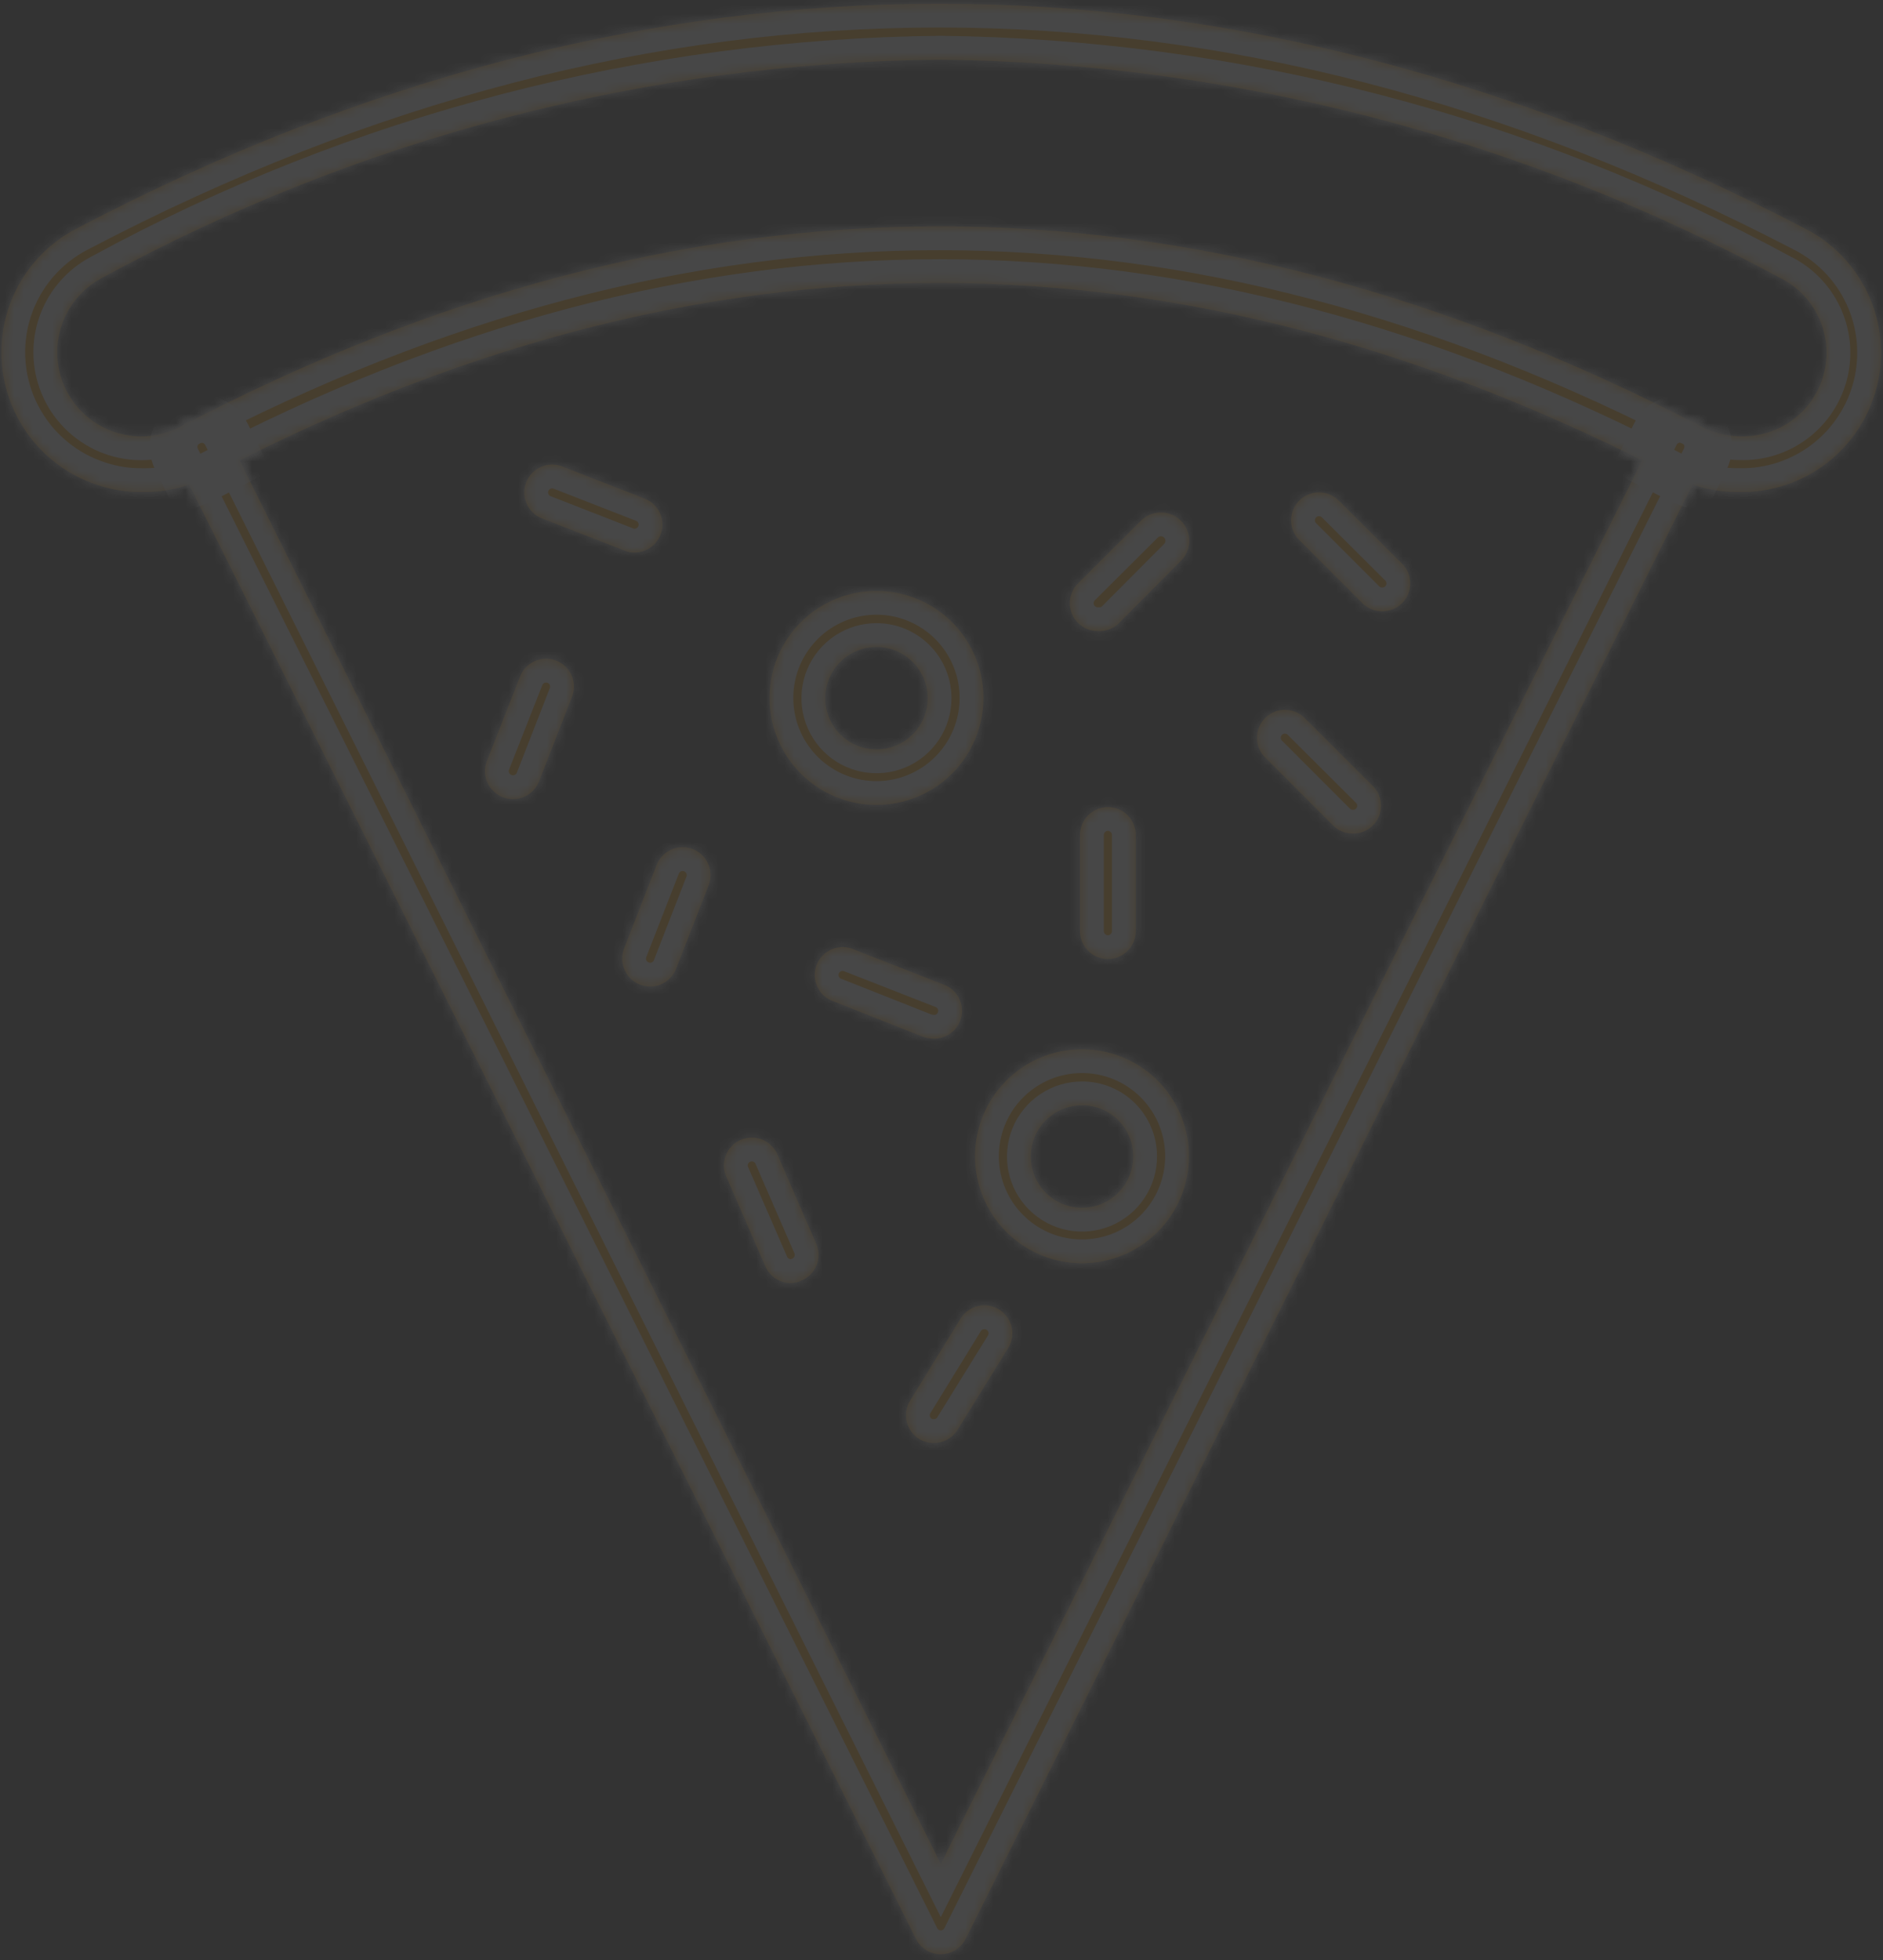 <svg width="198" height="206" viewBox="0 0 198 206" fill="none" xmlns="http://www.w3.org/2000/svg">
<rect x="0" y="0" width="198" height="206" fill="#333333" stroke="none"/>
<g opacity="0.1">
<mask id="path-1-inside-1" fill="white">
<path d="M14.853 51.712C13.363 51.719 11.88 51.492 10.461 51.038C8.617 50.466 6.904 49.535 5.422 48.299C3.939 47.063 2.716 45.545 1.822 43.834C0.921 42.118 0.37 40.24 0.201 38.309C0.031 36.378 0.247 34.432 0.836 32.585C1.424 30.738 2.373 29.027 3.628 27.549C4.884 26.072 6.419 24.859 8.147 23.98C68.12 -7.471 129.264 -7.471 189.706 23.98C192.672 25.466 195.046 27.915 196.439 30.927C197.831 33.938 198.16 37.333 197.37 40.556C196.581 43.778 194.72 46.637 192.093 48.664C189.467 50.691 186.229 51.765 182.912 51.712C180.597 51.739 178.309 51.217 176.235 50.189C124.022 22.926 73.479 22.926 21.676 50.189C19.558 51.24 17.217 51.762 14.853 51.712ZM98.926 6.263C68.1 6.563 37.82 14.437 10.753 29.192C8.676 30.28 7.115 32.148 6.415 34.386C5.715 36.624 5.932 39.048 7.02 41.126C8.107 43.203 9.975 44.764 12.213 45.464C14.451 46.164 16.875 45.947 18.953 44.859C72.571 16.776 124.901 16.776 178.929 44.859C180.186 45.515 181.582 45.856 183 45.855C185.012 45.919 186.985 45.29 188.589 44.073C190.193 42.856 191.331 41.125 191.811 39.17C192.291 37.215 192.085 35.154 191.227 33.332C190.37 31.51 188.912 30.039 187.099 29.163C159.998 14.499 129.739 6.64 98.926 6.263Z"/>
<path d="M98.926 205.392C98.386 205.39 97.856 205.239 97.396 204.955C96.936 204.671 96.564 204.264 96.32 203.781L18.572 48.285C18.223 47.59 18.164 46.785 18.408 46.046C18.652 45.308 19.18 44.696 19.875 44.347C20.57 43.997 21.376 43.938 22.114 44.183C22.853 44.427 23.464 44.955 23.814 45.65L98.926 195.904L174.039 45.679C174.207 45.329 174.444 45.016 174.735 44.758C175.026 44.5 175.365 44.302 175.733 44.177C176.101 44.052 176.49 44.001 176.878 44.027C177.266 44.054 177.645 44.158 177.992 44.332C178.687 44.678 179.216 45.286 179.463 46.021C179.71 46.757 179.655 47.561 179.31 48.256L101.533 203.781C101.289 204.264 100.917 204.671 100.457 204.955C99.997 205.239 99.467 205.39 98.926 205.392Z"/>
<path d="M145.341 64.245C144.956 64.247 144.574 64.173 144.217 64.028C143.86 63.882 143.535 63.667 143.262 63.396L136.614 56.748C136.069 56.2 135.763 55.458 135.763 54.684C135.763 53.91 136.069 53.168 136.614 52.619C136.887 52.345 137.211 52.127 137.567 51.978C137.924 51.83 138.307 51.753 138.694 51.753C139.08 51.753 139.463 51.83 139.82 51.978C140.177 52.127 140.5 52.345 140.773 52.619L147.42 59.237C147.695 59.51 147.912 59.834 148.061 60.191C148.21 60.547 148.286 60.93 148.286 61.317C148.286 61.703 148.21 62.086 148.061 62.443C147.912 62.8 147.695 63.124 147.42 63.396C147.146 63.667 146.822 63.882 146.465 64.028C146.108 64.173 145.726 64.247 145.341 64.245Z"/>
<path d="M115.442 66.324C115.057 66.326 114.675 66.252 114.318 66.107C113.961 65.961 113.637 65.746 113.363 65.475C113.089 65.203 112.871 64.879 112.722 64.522C112.574 64.165 112.497 63.782 112.497 63.396C112.497 63.009 112.574 62.627 112.722 62.27C112.871 61.913 113.089 61.589 113.363 61.317L120.011 54.699C120.291 54.428 120.623 54.214 120.986 54.071C121.349 53.928 121.737 53.858 122.127 53.865C122.517 53.872 122.902 53.955 123.26 54.111C123.618 54.267 123.942 54.491 124.213 54.772C124.484 55.053 124.697 55.384 124.84 55.747C124.983 56.11 125.053 56.498 125.046 56.888C125.04 57.278 124.956 57.663 124.8 58.021C124.645 58.379 124.42 58.703 124.14 58.974L117.521 65.621C116.946 66.116 116.2 66.368 115.442 66.324Z"/>
<path d="M116.497 100.791C115.72 100.791 114.975 100.482 114.426 99.933C113.877 99.384 113.568 98.639 113.568 97.863V87.76C113.568 86.983 113.877 86.238 114.426 85.689C114.975 85.14 115.72 84.831 116.497 84.831C117.273 84.831 118.018 85.14 118.567 85.689C119.116 86.238 119.425 86.983 119.425 87.76V97.863C119.425 98.639 119.116 99.384 118.567 99.933C118.018 100.482 117.273 100.791 116.497 100.791Z"/>
<path d="M142.266 87.613C141.881 87.616 141.499 87.542 141.142 87.396C140.785 87.25 140.461 87.035 140.187 86.764L133.042 79.619C132.767 79.347 132.549 79.023 132.401 78.666C132.252 78.309 132.176 77.926 132.176 77.54C132.176 77.153 132.252 76.77 132.401 76.414C132.549 76.057 132.767 75.733 133.042 75.461C133.59 74.915 134.333 74.609 135.106 74.609C135.88 74.609 136.622 74.915 137.171 75.461L144.345 82.606C144.62 82.878 144.838 83.202 144.986 83.559C145.135 83.916 145.211 84.298 145.211 84.685C145.211 85.072 145.135 85.454 144.986 85.811C144.838 86.168 144.62 86.492 144.345 86.764C144.072 87.035 143.747 87.25 143.39 87.396C143.034 87.542 142.652 87.616 142.266 87.613Z"/>
<path d="M66.714 58.066C66.353 58.069 65.994 58 65.66 57.861L56.875 54.435C56.185 54.129 55.64 53.569 55.353 52.871C55.066 52.172 55.06 51.391 55.336 50.688C55.612 49.986 56.148 49.417 56.833 49.1C57.518 48.783 58.299 48.743 59.013 48.988L67.798 52.414C68.432 52.665 68.959 53.13 69.288 53.727C69.617 54.325 69.726 55.019 69.598 55.689C69.469 56.359 69.111 56.963 68.584 57.397C68.058 57.831 67.397 58.068 66.714 58.066Z"/>
<path d="M68.354 103.69C67.994 103.679 67.638 103.609 67.3 103.485C66.94 103.346 66.61 103.137 66.331 102.87C66.052 102.603 65.828 102.283 65.673 101.929C65.518 101.575 65.434 101.194 65.427 100.808C65.42 100.422 65.489 100.038 65.631 99.678L69.057 90.893C69.199 90.535 69.411 90.209 69.679 89.933C69.947 89.657 70.267 89.437 70.621 89.285C70.974 89.132 71.354 89.051 71.739 89.046C72.124 89.04 72.506 89.111 72.864 89.253C73.222 89.395 73.548 89.607 73.824 89.875C74.1 90.144 74.32 90.463 74.472 90.817C74.625 91.171 74.706 91.551 74.711 91.935C74.717 92.32 74.646 92.703 74.504 93.06L71.078 101.845C70.861 102.39 70.485 102.857 69.999 103.186C69.514 103.515 68.941 103.691 68.354 103.69Z"/>
<path d="M53.917 83.982C53.556 83.985 53.197 83.916 52.863 83.777C52.142 83.496 51.562 82.941 51.249 82.233C50.937 81.525 50.917 80.722 51.194 80L54.65 71.215C54.778 70.841 54.981 70.497 55.245 70.203C55.51 69.91 55.832 69.673 56.19 69.507C56.549 69.341 56.938 69.25 57.333 69.238C57.728 69.227 58.121 69.295 58.489 69.439C58.857 69.584 59.192 69.801 59.474 70.078C59.755 70.356 59.978 70.687 60.128 71.053C60.278 71.418 60.353 71.811 60.347 72.206C60.342 72.601 60.257 72.991 60.096 73.352L56.67 82.137C56.451 82.687 56.071 83.157 55.58 83.487C55.089 83.816 54.509 83.989 53.917 83.982Z"/>
<path d="M83.142 134.848C82.576 134.844 82.023 134.676 81.55 134.364C81.077 134.052 80.704 133.61 80.478 133.091L76.437 123.808C76.258 123.453 76.154 123.065 76.131 122.668C76.108 122.271 76.165 121.873 76.3 121.5C76.436 121.126 76.645 120.783 76.917 120.493C77.189 120.203 77.517 119.971 77.881 119.812C78.246 119.653 78.638 119.569 79.036 119.567C79.433 119.564 79.827 119.643 80.194 119.798C80.56 119.952 80.891 120.18 81.166 120.467C81.442 120.753 81.656 121.093 81.796 121.465L85.837 130.748C86.139 131.463 86.145 132.268 85.854 132.987C85.563 133.707 84.999 134.281 84.285 134.584C83.927 134.754 83.538 134.844 83.142 134.848Z"/>
<path d="M98.194 151.657C97.659 151.662 97.132 151.52 96.672 151.247C96.342 151.046 96.055 150.781 95.828 150.469C95.6 150.157 95.437 149.803 95.347 149.427C95.258 149.052 95.243 148.662 95.304 148.281C95.366 147.899 95.502 147.534 95.705 147.206L101.006 138.596C101.207 138.267 101.472 137.982 101.784 137.755C102.097 137.529 102.451 137.366 102.826 137.276C103.201 137.186 103.59 137.171 103.972 137.232C104.353 137.293 104.718 137.428 105.047 137.63C105.375 137.832 105.661 138.096 105.888 138.409C106.114 138.721 106.277 139.075 106.367 139.45C106.457 139.825 106.471 140.215 106.411 140.596C106.35 140.977 106.215 141.342 106.013 141.671L100.683 150.28C100.42 150.702 100.053 151.05 99.617 151.291C99.182 151.532 98.692 151.658 98.194 151.657Z"/>
<path d="M98.136 109.166C97.766 109.155 97.4 109.086 97.052 108.961L87.652 105.242C87.278 105.114 86.934 104.911 86.641 104.646C86.348 104.381 86.111 104.06 85.945 103.701C85.779 103.343 85.688 102.954 85.676 102.559C85.664 102.164 85.733 101.77 85.877 101.403C86.022 101.035 86.239 100.7 86.516 100.418C86.793 100.136 87.125 99.914 87.49 99.764C87.856 99.614 88.248 99.539 88.643 99.544C89.039 99.55 89.429 99.635 89.79 99.795L99.219 103.485C99.874 103.722 100.424 104.184 100.768 104.79C101.113 105.395 101.231 106.103 101.1 106.788C100.97 107.472 100.6 108.087 100.056 108.523C99.513 108.959 98.832 109.187 98.136 109.166Z"/>
<path d="M92.191 84.597C89.966 84.603 87.789 83.948 85.936 82.716C84.083 81.484 82.637 79.73 81.781 77.676C80.926 75.622 80.699 73.36 81.129 71.177C81.56 68.993 82.629 66.987 84.2 65.411C85.772 63.836 87.775 62.762 89.957 62.326C92.139 61.889 94.402 62.11 96.458 62.961C98.515 63.811 100.273 65.252 101.51 67.102C102.747 68.952 103.407 71.127 103.407 73.352C103.407 76.329 102.226 79.185 100.124 81.293C98.021 83.401 95.168 84.589 92.191 84.597ZM92.191 67.993C91.123 67.987 90.077 68.299 89.187 68.889C88.296 69.479 87.601 70.32 87.189 71.306C86.778 72.292 86.669 73.377 86.876 74.425C87.083 75.473 87.597 76.436 88.352 77.192C89.107 77.947 90.07 78.46 91.118 78.668C92.166 78.874 93.252 78.765 94.237 78.354C95.223 77.942 96.064 77.247 96.654 76.357C97.244 75.466 97.556 74.42 97.55 73.352C97.542 71.933 96.975 70.575 95.972 69.571C94.969 68.568 93.61 68.001 92.191 67.993Z"/>
<path d="M113.773 132.769C111.549 132.769 109.375 132.109 107.526 130.874C105.677 129.638 104.235 127.882 103.384 125.827C102.533 123.772 102.31 121.511 102.744 119.33C103.178 117.149 104.249 115.145 105.822 113.572C107.394 112 109.398 110.929 111.579 110.495C113.761 110.061 116.022 110.284 118.076 111.135C120.131 111.986 121.887 113.427 123.123 115.276C124.359 117.126 125.018 119.3 125.018 121.524C125.018 124.506 123.833 127.366 121.725 129.475C119.616 131.584 116.756 132.769 113.773 132.769ZM113.773 116.165C112.706 116.165 111.663 116.482 110.777 117.075C109.89 117.668 109.199 118.512 108.792 119.498C108.385 120.484 108.28 121.569 108.491 122.615C108.701 123.661 109.217 124.621 109.974 125.373C110.73 126.126 111.693 126.637 112.74 126.841C113.787 127.046 114.871 126.935 115.856 126.523C116.84 126.11 117.679 125.415 118.268 124.525C118.856 123.635 119.167 122.591 119.161 121.524C119.161 120.818 119.022 120.118 118.751 119.466C118.48 118.814 118.082 118.222 117.581 117.724C117.081 117.226 116.486 116.832 115.833 116.564C115.179 116.297 114.479 116.161 113.773 116.165Z"/>
</mask>
<path d="M14.853 51.712C13.363 51.719 11.88 51.492 10.461 51.038C8.617 50.466 6.904 49.535 5.422 48.299C3.939 47.063 2.716 45.545 1.822 43.834C0.921 42.118 0.37 40.24 0.201 38.309C0.031 36.378 0.247 34.432 0.836 32.585C1.424 30.738 2.373 29.027 3.628 27.549C4.884 26.072 6.419 24.859 8.147 23.98C68.12 -7.471 129.264 -7.471 189.706 23.98C192.672 25.466 195.046 27.915 196.439 30.927C197.831 33.938 198.16 37.333 197.37 40.556C196.581 43.778 194.72 46.637 192.093 48.664C189.467 50.691 186.229 51.765 182.912 51.712C180.597 51.739 178.309 51.217 176.235 50.189C124.022 22.926 73.479 22.926 21.676 50.189C19.558 51.24 17.217 51.762 14.853 51.712ZM98.926 6.263C68.1 6.563 37.82 14.437 10.753 29.192C8.676 30.28 7.115 32.148 6.415 34.386C5.715 36.624 5.932 39.048 7.02 41.126C8.107 43.203 9.975 44.764 12.213 45.464C14.451 46.164 16.875 45.947 18.953 44.859C72.571 16.776 124.901 16.776 178.929 44.859C180.186 45.515 181.582 45.856 183 45.855C185.012 45.919 186.985 45.29 188.589 44.073C190.193 42.856 191.331 41.125 191.811 39.17C192.291 37.215 192.085 35.154 191.227 33.332C190.37 31.51 188.912 30.039 187.099 29.163C159.998 14.499 129.739 6.64 98.926 6.263Z" fill="#FFA101"/>
<path d="M98.926 205.392C98.386 205.39 97.856 205.239 97.396 204.955C96.936 204.671 96.564 204.264 96.32 203.781L18.572 48.285C18.223 47.59 18.164 46.785 18.408 46.046C18.652 45.308 19.18 44.696 19.875 44.347C20.57 43.997 21.376 43.938 22.114 44.183C22.853 44.427 23.464 44.955 23.814 45.65L98.926 195.904L174.039 45.679C174.207 45.329 174.444 45.016 174.735 44.758C175.026 44.5 175.365 44.302 175.733 44.177C176.101 44.052 176.49 44.001 176.878 44.027C177.266 44.054 177.645 44.158 177.992 44.332C178.687 44.678 179.216 45.286 179.463 46.021C179.71 46.757 179.655 47.561 179.31 48.256L101.533 203.781C101.289 204.264 100.917 204.671 100.457 204.955C99.997 205.239 99.467 205.39 98.926 205.392Z" fill="#FFA101"/>
<path d="M145.341 64.245C144.956 64.247 144.574 64.173 144.217 64.028C143.86 63.882 143.535 63.667 143.262 63.396L136.614 56.748C136.069 56.2 135.763 55.458 135.763 54.684C135.763 53.91 136.069 53.168 136.614 52.619C136.887 52.345 137.211 52.127 137.567 51.978C137.924 51.83 138.307 51.753 138.694 51.753C139.08 51.753 139.463 51.83 139.82 51.978C140.177 52.127 140.5 52.345 140.773 52.619L147.42 59.237C147.695 59.51 147.912 59.834 148.061 60.191C148.21 60.547 148.286 60.93 148.286 61.317C148.286 61.703 148.21 62.086 148.061 62.443C147.912 62.8 147.695 63.124 147.42 63.396C147.146 63.667 146.822 63.882 146.465 64.028C146.108 64.173 145.726 64.247 145.341 64.245Z" fill="#FFA101"/>
<path d="M115.442 66.324C115.057 66.326 114.675 66.252 114.318 66.107C113.961 65.961 113.637 65.746 113.363 65.475C113.089 65.203 112.871 64.879 112.722 64.522C112.574 64.165 112.497 63.782 112.497 63.396C112.497 63.009 112.574 62.627 112.722 62.27C112.871 61.913 113.089 61.589 113.363 61.317L120.011 54.699C120.291 54.428 120.623 54.214 120.986 54.071C121.349 53.928 121.737 53.858 122.127 53.865C122.517 53.872 122.902 53.955 123.26 54.111C123.618 54.267 123.942 54.491 124.213 54.772C124.484 55.053 124.697 55.384 124.84 55.747C124.983 56.11 125.053 56.498 125.046 56.888C125.04 57.278 124.956 57.663 124.8 58.021C124.645 58.379 124.42 58.703 124.14 58.974L117.521 65.621C116.946 66.116 116.2 66.368 115.442 66.324Z" fill="#FFA101"/>
<path d="M116.497 100.791C115.72 100.791 114.975 100.482 114.426 99.933C113.877 99.384 113.568 98.639 113.568 97.863V87.76C113.568 86.983 113.877 86.238 114.426 85.689C114.975 85.14 115.72 84.831 116.497 84.831C117.273 84.831 118.018 85.14 118.567 85.689C119.116 86.238 119.425 86.983 119.425 87.76V97.863C119.425 98.639 119.116 99.384 118.567 99.933C118.018 100.482 117.273 100.791 116.497 100.791Z" fill="#FFA101"/>
<path d="M142.266 87.613C141.881 87.616 141.499 87.542 141.142 87.396C140.785 87.25 140.461 87.035 140.187 86.764L133.042 79.619C132.767 79.347 132.549 79.023 132.401 78.666C132.252 78.309 132.176 77.926 132.176 77.54C132.176 77.153 132.252 76.77 132.401 76.414C132.549 76.057 132.767 75.733 133.042 75.461C133.59 74.915 134.333 74.609 135.106 74.609C135.88 74.609 136.622 74.915 137.171 75.461L144.345 82.606C144.62 82.878 144.838 83.202 144.986 83.559C145.135 83.916 145.211 84.298 145.211 84.685C145.211 85.072 145.135 85.454 144.986 85.811C144.838 86.168 144.62 86.492 144.345 86.764C144.072 87.035 143.747 87.25 143.39 87.396C143.034 87.542 142.652 87.616 142.266 87.613Z" fill="#FFA101"/>
<path d="M66.714 58.066C66.353 58.069 65.994 58 65.66 57.861L56.875 54.435C56.185 54.129 55.64 53.569 55.353 52.871C55.066 52.172 55.06 51.391 55.336 50.688C55.612 49.986 56.148 49.417 56.833 49.1C57.518 48.783 58.299 48.743 59.013 48.988L67.798 52.414C68.432 52.665 68.959 53.13 69.288 53.727C69.617 54.325 69.726 55.019 69.598 55.689C69.469 56.359 69.111 56.963 68.584 57.397C68.058 57.831 67.397 58.068 66.714 58.066Z" fill="#FFA101"/>
<path d="M68.354 103.69C67.994 103.679 67.638 103.609 67.3 103.485C66.94 103.346 66.61 103.137 66.331 102.87C66.052 102.603 65.828 102.283 65.673 101.929C65.518 101.575 65.434 101.194 65.427 100.808C65.42 100.422 65.489 100.038 65.631 99.678L69.057 90.893C69.199 90.535 69.411 90.209 69.679 89.933C69.947 89.657 70.267 89.437 70.621 89.285C70.974 89.132 71.354 89.051 71.739 89.046C72.124 89.04 72.506 89.111 72.864 89.253C73.222 89.395 73.548 89.607 73.824 89.875C74.1 90.144 74.32 90.463 74.472 90.817C74.625 91.171 74.706 91.551 74.711 91.935C74.717 92.32 74.646 92.703 74.504 93.06L71.078 101.845C70.861 102.39 70.485 102.857 69.999 103.186C69.514 103.515 68.941 103.691 68.354 103.69Z" fill="#FFA101"/>
<path d="M53.917 83.982C53.556 83.985 53.197 83.916 52.863 83.777C52.142 83.496 51.562 82.941 51.249 82.233C50.937 81.525 50.917 80.722 51.194 80L54.65 71.215C54.778 70.841 54.981 70.497 55.245 70.203C55.51 69.91 55.832 69.673 56.19 69.507C56.549 69.341 56.938 69.25 57.333 69.238C57.728 69.227 58.121 69.295 58.489 69.439C58.857 69.584 59.192 69.801 59.474 70.078C59.755 70.356 59.978 70.687 60.128 71.053C60.278 71.418 60.353 71.811 60.347 72.206C60.342 72.601 60.257 72.991 60.096 73.352L56.67 82.137C56.451 82.687 56.071 83.157 55.58 83.487C55.089 83.816 54.509 83.989 53.917 83.982Z" fill="#FFA101"/>
<path d="M83.142 134.848C82.576 134.844 82.023 134.676 81.55 134.364C81.077 134.052 80.704 133.61 80.478 133.091L76.437 123.808C76.258 123.453 76.154 123.065 76.131 122.668C76.108 122.271 76.165 121.873 76.3 121.5C76.436 121.126 76.645 120.783 76.917 120.493C77.189 120.203 77.517 119.971 77.881 119.812C78.246 119.653 78.638 119.569 79.036 119.567C79.433 119.564 79.827 119.643 80.194 119.798C80.56 119.952 80.891 120.18 81.166 120.467C81.442 120.753 81.656 121.093 81.796 121.465L85.837 130.748C86.139 131.463 86.145 132.268 85.854 132.987C85.563 133.707 84.999 134.281 84.285 134.584C83.927 134.754 83.538 134.844 83.142 134.848Z" fill="#FFA101"/>
<path d="M98.194 151.657C97.659 151.662 97.132 151.52 96.672 151.247C96.342 151.046 96.055 150.781 95.828 150.469C95.6 150.157 95.437 149.803 95.347 149.427C95.258 149.052 95.243 148.662 95.304 148.281C95.366 147.899 95.502 147.534 95.705 147.206L101.006 138.596C101.207 138.267 101.472 137.982 101.784 137.755C102.097 137.529 102.451 137.366 102.826 137.276C103.201 137.186 103.59 137.171 103.972 137.232C104.353 137.293 104.718 137.428 105.047 137.63C105.375 137.832 105.661 138.096 105.888 138.409C106.114 138.721 106.277 139.075 106.367 139.45C106.457 139.825 106.471 140.215 106.411 140.596C106.35 140.977 106.215 141.342 106.013 141.671L100.683 150.28C100.42 150.702 100.053 151.05 99.617 151.291C99.182 151.532 98.692 151.658 98.194 151.657Z" fill="#FFA101"/>
<path d="M98.136 109.166C97.766 109.155 97.4 109.086 97.052 108.961L87.652 105.242C87.278 105.114 86.934 104.911 86.641 104.646C86.348 104.381 86.111 104.06 85.945 103.701C85.779 103.343 85.688 102.954 85.676 102.559C85.664 102.164 85.733 101.77 85.877 101.403C86.022 101.035 86.239 100.7 86.516 100.418C86.793 100.136 87.125 99.914 87.49 99.764C87.856 99.614 88.248 99.539 88.643 99.544C89.039 99.55 89.429 99.635 89.79 99.795L99.219 103.485C99.874 103.722 100.424 104.184 100.768 104.79C101.113 105.395 101.231 106.103 101.1 106.788C100.97 107.472 100.6 108.087 100.056 108.523C99.513 108.959 98.832 109.187 98.136 109.166Z" fill="#FFA101"/>
<path d="M92.191 84.597C89.966 84.603 87.789 83.948 85.936 82.716C84.083 81.484 82.637 79.73 81.781 77.676C80.926 75.622 80.699 73.36 81.129 71.177C81.56 68.993 82.629 66.987 84.2 65.411C85.772 63.836 87.775 62.762 89.957 62.326C92.139 61.889 94.402 62.11 96.458 62.961C98.515 63.811 100.273 65.252 101.51 67.102C102.747 68.952 103.407 71.127 103.407 73.352C103.407 76.329 102.226 79.185 100.124 81.293C98.021 83.401 95.168 84.589 92.191 84.597ZM92.191 67.993C91.123 67.987 90.077 68.299 89.187 68.889C88.296 69.479 87.601 70.32 87.189 71.306C86.778 72.292 86.669 73.377 86.876 74.425C87.083 75.473 87.597 76.436 88.352 77.192C89.107 77.947 90.07 78.46 91.118 78.668C92.166 78.874 93.252 78.765 94.237 78.354C95.223 77.942 96.064 77.247 96.654 76.357C97.244 75.466 97.556 74.42 97.55 73.352C97.542 71.933 96.975 70.575 95.972 69.571C94.969 68.568 93.61 68.001 92.191 67.993Z" fill="#FFA101"/>
<path d="M113.773 132.769C111.549 132.769 109.375 132.109 107.526 130.874C105.677 129.638 104.235 127.882 103.384 125.827C102.533 123.772 102.31 121.511 102.744 119.33C103.178 117.149 104.249 115.145 105.822 113.572C107.394 112 109.398 110.929 111.579 110.495C113.761 110.061 116.022 110.284 118.076 111.135C120.131 111.986 121.887 113.427 123.123 115.276C124.359 117.126 125.018 119.3 125.018 121.524C125.018 124.506 123.833 127.366 121.725 129.475C119.616 131.584 116.756 132.769 113.773 132.769ZM113.773 116.165C112.706 116.165 111.663 116.482 110.777 117.075C109.89 117.668 109.199 118.512 108.792 119.498C108.385 120.484 108.28 121.569 108.491 122.615C108.701 123.661 109.217 124.621 109.974 125.373C110.73 126.126 111.693 126.637 112.74 126.841C113.787 127.046 114.871 126.935 115.856 126.523C116.84 126.11 117.679 125.415 118.268 124.525C118.856 123.635 119.167 122.591 119.161 121.524C119.161 120.818 119.022 120.118 118.751 119.466C118.48 118.814 118.082 118.222 117.581 117.724C117.081 117.226 116.486 116.832 115.833 116.564C115.179 116.297 114.479 116.161 113.773 116.165Z" fill="#FFA101"/>
<path d="M14.853 51.712C13.363 51.719 11.88 51.492 10.461 51.038C8.617 50.466 6.904 49.535 5.422 48.299C3.939 47.063 2.716 45.545 1.822 43.834C0.921 42.118 0.37 40.24 0.201 38.309C0.031 36.378 0.247 34.432 0.836 32.585C1.424 30.738 2.373 29.027 3.628 27.549C4.884 26.072 6.419 24.859 8.147 23.98C68.12 -7.471 129.264 -7.471 189.706 23.98C192.672 25.466 195.046 27.915 196.439 30.927C197.831 33.938 198.16 37.333 197.37 40.556C196.581 43.778 194.72 46.637 192.093 48.664C189.467 50.691 186.229 51.765 182.912 51.712C180.597 51.739 178.309 51.217 176.235 50.189C124.022 22.926 73.479 22.926 21.676 50.189C19.558 51.24 17.217 51.762 14.853 51.712ZM98.926 6.263C68.1 6.563 37.82 14.437 10.753 29.192C8.676 30.28 7.115 32.148 6.415 34.386C5.715 36.624 5.932 39.048 7.02 41.126C8.107 43.203 9.975 44.764 12.213 45.464C14.451 46.164 16.875 45.947 18.953 44.859C72.571 16.776 124.901 16.776 178.929 44.859C180.186 45.515 181.582 45.856 183 45.855C185.012 45.919 186.985 45.29 188.589 44.073C190.193 42.856 191.331 41.125 191.811 39.17C192.291 37.215 192.085 35.154 191.227 33.332C190.37 31.51 188.912 30.039 187.099 29.163C159.998 14.499 129.739 6.64 98.926 6.263Z" stroke="white" stroke-width="5" mask="url(#path-1-inside-1)"/>
<path d="M98.926 205.392C98.386 205.39 97.856 205.239 97.396 204.955C96.936 204.671 96.564 204.264 96.32 203.781L18.572 48.285C18.223 47.59 18.164 46.785 18.408 46.046C18.652 45.308 19.18 44.696 19.875 44.347C20.57 43.997 21.376 43.938 22.114 44.183C22.853 44.427 23.464 44.955 23.814 45.65L98.926 195.904L174.039 45.679C174.207 45.329 174.444 45.016 174.735 44.758C175.026 44.5 175.365 44.302 175.733 44.177C176.101 44.052 176.49 44.001 176.878 44.027C177.266 44.054 177.645 44.158 177.992 44.332C178.687 44.678 179.216 45.286 179.463 46.021C179.71 46.757 179.655 47.561 179.31 48.256L101.533 203.781C101.289 204.264 100.917 204.671 100.457 204.955C99.997 205.239 99.467 205.39 98.926 205.392Z" stroke="white" stroke-width="5" mask="url(#path-1-inside-1)"/>
<path d="M145.341 64.245C144.956 64.247 144.574 64.173 144.217 64.028C143.86 63.882 143.535 63.667 143.262 63.396L136.614 56.748C136.069 56.2 135.763 55.458 135.763 54.684C135.763 53.91 136.069 53.168 136.614 52.619C136.887 52.345 137.211 52.127 137.567 51.978C137.924 51.83 138.307 51.753 138.694 51.753C139.08 51.753 139.463 51.83 139.82 51.978C140.177 52.127 140.5 52.345 140.773 52.619L147.42 59.237C147.695 59.51 147.912 59.834 148.061 60.191C148.21 60.547 148.286 60.93 148.286 61.317C148.286 61.703 148.21 62.086 148.061 62.443C147.912 62.8 147.695 63.124 147.42 63.396C147.146 63.667 146.822 63.882 146.465 64.028C146.108 64.173 145.726 64.247 145.341 64.245Z" stroke="white" stroke-width="5" mask="url(#path-1-inside-1)"/>
<path d="M115.442 66.324C115.057 66.326 114.675 66.252 114.318 66.107C113.961 65.961 113.637 65.746 113.363 65.475C113.089 65.203 112.871 64.879 112.722 64.522C112.574 64.165 112.497 63.782 112.497 63.396C112.497 63.009 112.574 62.627 112.722 62.27C112.871 61.913 113.089 61.589 113.363 61.317L120.011 54.699C120.291 54.428 120.623 54.214 120.986 54.071C121.349 53.928 121.737 53.858 122.127 53.865C122.517 53.872 122.902 53.955 123.26 54.111C123.618 54.267 123.942 54.491 124.213 54.772C124.484 55.053 124.697 55.384 124.84 55.747C124.983 56.11 125.053 56.498 125.046 56.888C125.04 57.278 124.956 57.663 124.8 58.021C124.645 58.379 124.42 58.703 124.14 58.974L117.521 65.621C116.946 66.116 116.2 66.368 115.442 66.324Z" stroke="white" stroke-width="5" mask="url(#path-1-inside-1)"/>
<path d="M116.497 100.791C115.72 100.791 114.975 100.482 114.426 99.933C113.877 99.384 113.568 98.639 113.568 97.863V87.76C113.568 86.983 113.877 86.238 114.426 85.689C114.975 85.14 115.72 84.831 116.497 84.831C117.273 84.831 118.018 85.14 118.567 85.689C119.116 86.238 119.425 86.983 119.425 87.76V97.863C119.425 98.639 119.116 99.384 118.567 99.933C118.018 100.482 117.273 100.791 116.497 100.791Z" stroke="white" stroke-width="5" mask="url(#path-1-inside-1)"/>
<path d="M142.266 87.613C141.881 87.616 141.499 87.542 141.142 87.396C140.785 87.25 140.461 87.035 140.187 86.764L133.042 79.619C132.767 79.347 132.549 79.023 132.401 78.666C132.252 78.309 132.176 77.926 132.176 77.54C132.176 77.153 132.252 76.77 132.401 76.414C132.549 76.057 132.767 75.733 133.042 75.461C133.59 74.915 134.333 74.609 135.106 74.609C135.88 74.609 136.622 74.915 137.171 75.461L144.345 82.606C144.62 82.878 144.838 83.202 144.986 83.559C145.135 83.916 145.211 84.298 145.211 84.685C145.211 85.072 145.135 85.454 144.986 85.811C144.838 86.168 144.62 86.492 144.345 86.764C144.072 87.035 143.747 87.25 143.39 87.396C143.034 87.542 142.652 87.616 142.266 87.613Z" stroke="white" stroke-width="5" mask="url(#path-1-inside-1)"/>
<path d="M66.714 58.066C66.353 58.069 65.994 58 65.66 57.861L56.875 54.435C56.185 54.129 55.64 53.569 55.353 52.871C55.066 52.172 55.06 51.391 55.336 50.688C55.612 49.986 56.148 49.417 56.833 49.1C57.518 48.783 58.299 48.743 59.013 48.988L67.798 52.414C68.432 52.665 68.959 53.13 69.288 53.727C69.617 54.325 69.726 55.019 69.598 55.689C69.469 56.359 69.111 56.963 68.584 57.397C68.058 57.831 67.397 58.068 66.714 58.066Z" stroke="white" stroke-width="5" mask="url(#path-1-inside-1)"/>
<path d="M68.354 103.69C67.994 103.679 67.638 103.609 67.3 103.485C66.94 103.346 66.61 103.137 66.331 102.87C66.052 102.603 65.828 102.283 65.673 101.929C65.518 101.575 65.434 101.194 65.427 100.808C65.42 100.422 65.489 100.038 65.631 99.678L69.057 90.893C69.199 90.535 69.411 90.209 69.679 89.933C69.947 89.657 70.267 89.437 70.621 89.285C70.974 89.132 71.354 89.051 71.739 89.046C72.124 89.04 72.506 89.111 72.864 89.253C73.222 89.395 73.548 89.607 73.824 89.875C74.1 90.144 74.32 90.463 74.472 90.817C74.625 91.171 74.706 91.551 74.711 91.935C74.717 92.32 74.646 92.703 74.504 93.06L71.078 101.845C70.861 102.39 70.485 102.857 69.999 103.186C69.514 103.515 68.941 103.691 68.354 103.69Z" stroke="white" stroke-width="5" mask="url(#path-1-inside-1)"/>
<path d="M53.917 83.982C53.556 83.985 53.197 83.916 52.863 83.777C52.142 83.496 51.562 82.941 51.249 82.233C50.937 81.525 50.917 80.722 51.194 80L54.65 71.215C54.778 70.841 54.981 70.497 55.245 70.203C55.51 69.91 55.832 69.673 56.19 69.507C56.549 69.341 56.938 69.25 57.333 69.238C57.728 69.227 58.121 69.295 58.489 69.439C58.857 69.584 59.192 69.801 59.474 70.078C59.755 70.356 59.978 70.687 60.128 71.053C60.278 71.418 60.353 71.811 60.347 72.206C60.342 72.601 60.257 72.991 60.096 73.352L56.67 82.137C56.451 82.687 56.071 83.157 55.58 83.487C55.089 83.816 54.509 83.989 53.917 83.982Z" stroke="white" stroke-width="5" mask="url(#path-1-inside-1)"/>
<path d="M83.142 134.848C82.576 134.844 82.023 134.676 81.55 134.364C81.077 134.052 80.704 133.61 80.478 133.091L76.437 123.808C76.258 123.453 76.154 123.065 76.131 122.668C76.108 122.271 76.165 121.873 76.3 121.5C76.436 121.126 76.645 120.783 76.917 120.493C77.189 120.203 77.517 119.971 77.881 119.812C78.246 119.653 78.638 119.569 79.036 119.567C79.433 119.564 79.827 119.643 80.194 119.798C80.56 119.952 80.891 120.18 81.166 120.467C81.442 120.753 81.656 121.093 81.796 121.465L85.837 130.748C86.139 131.463 86.145 132.268 85.854 132.987C85.563 133.707 84.999 134.281 84.285 134.584C83.927 134.754 83.538 134.844 83.142 134.848Z" stroke="white" stroke-width="5" mask="url(#path-1-inside-1)"/>
<path d="M98.194 151.657C97.659 151.662 97.132 151.52 96.672 151.247C96.342 151.046 96.055 150.781 95.828 150.469C95.6 150.157 95.437 149.803 95.347 149.427C95.258 149.052 95.243 148.662 95.304 148.281C95.366 147.899 95.502 147.534 95.705 147.206L101.006 138.596C101.207 138.267 101.472 137.982 101.784 137.755C102.097 137.529 102.451 137.366 102.826 137.276C103.201 137.186 103.59 137.171 103.972 137.232C104.353 137.293 104.718 137.428 105.047 137.63C105.375 137.832 105.661 138.096 105.888 138.409C106.114 138.721 106.277 139.075 106.367 139.45C106.457 139.825 106.471 140.215 106.411 140.596C106.35 140.977 106.215 141.342 106.013 141.671L100.683 150.28C100.42 150.702 100.053 151.05 99.617 151.291C99.182 151.532 98.692 151.658 98.194 151.657Z" stroke="white" stroke-width="5" mask="url(#path-1-inside-1)"/>
<path d="M98.136 109.166C97.766 109.155 97.4 109.086 97.052 108.961L87.652 105.242C87.278 105.114 86.934 104.911 86.641 104.646C86.348 104.381 86.111 104.06 85.945 103.701C85.779 103.343 85.688 102.954 85.676 102.559C85.664 102.164 85.733 101.77 85.877 101.403C86.022 101.035 86.239 100.7 86.516 100.418C86.793 100.136 87.125 99.914 87.49 99.764C87.856 99.614 88.248 99.539 88.643 99.544C89.039 99.55 89.429 99.635 89.79 99.795L99.219 103.485C99.874 103.722 100.424 104.184 100.768 104.79C101.113 105.395 101.231 106.103 101.1 106.788C100.97 107.472 100.6 108.087 100.056 108.523C99.513 108.959 98.832 109.187 98.136 109.166Z" stroke="white" stroke-width="5" mask="url(#path-1-inside-1)"/>
<path d="M92.191 84.597C89.966 84.603 87.789 83.948 85.936 82.716C84.083 81.484 82.637 79.73 81.781 77.676C80.926 75.622 80.699 73.36 81.129 71.177C81.56 68.993 82.629 66.987 84.2 65.411C85.772 63.836 87.775 62.762 89.957 62.326C92.139 61.889 94.402 62.11 96.458 62.961C98.515 63.811 100.273 65.252 101.51 67.102C102.747 68.952 103.407 71.127 103.407 73.352C103.407 76.329 102.226 79.185 100.124 81.293C98.021 83.401 95.168 84.589 92.191 84.597ZM92.191 67.993C91.123 67.987 90.077 68.299 89.187 68.889C88.296 69.479 87.601 70.32 87.189 71.306C86.778 72.292 86.669 73.377 86.876 74.425C87.083 75.473 87.597 76.436 88.352 77.192C89.107 77.947 90.07 78.46 91.118 78.668C92.166 78.874 93.252 78.765 94.237 78.354C95.223 77.942 96.064 77.247 96.654 76.357C97.244 75.466 97.556 74.42 97.55 73.352C97.542 71.933 96.975 70.575 95.972 69.571C94.969 68.568 93.61 68.001 92.191 67.993Z" stroke="white" stroke-width="5" mask="url(#path-1-inside-1)"/>
<path d="M113.773 132.769C111.549 132.769 109.375 132.109 107.526 130.874C105.677 129.638 104.235 127.882 103.384 125.827C102.533 123.772 102.31 121.511 102.744 119.33C103.178 117.149 104.249 115.145 105.822 113.572C107.394 112 109.398 110.929 111.579 110.495C113.761 110.061 116.022 110.284 118.076 111.135C120.131 111.986 121.887 113.427 123.123 115.276C124.359 117.126 125.018 119.3 125.018 121.524C125.018 124.506 123.833 127.366 121.725 129.475C119.616 131.584 116.756 132.769 113.773 132.769ZM113.773 116.165C112.706 116.165 111.663 116.482 110.777 117.075C109.89 117.668 109.199 118.512 108.792 119.498C108.385 120.484 108.28 121.569 108.491 122.615C108.701 123.661 109.217 124.621 109.974 125.373C110.73 126.126 111.693 126.637 112.74 126.841C113.787 127.046 114.871 126.935 115.856 126.523C116.84 126.11 117.679 125.415 118.268 124.525C118.856 123.635 119.167 122.591 119.161 121.524C119.161 120.818 119.022 120.118 118.751 119.466C118.48 118.814 118.082 118.222 117.581 117.724C117.081 117.226 116.486 116.832 115.833 116.564C115.179 116.297 114.479 116.161 113.773 116.165Z" stroke="white" stroke-width="5" mask="url(#path-1-inside-1)"/>
</g>
</svg>
